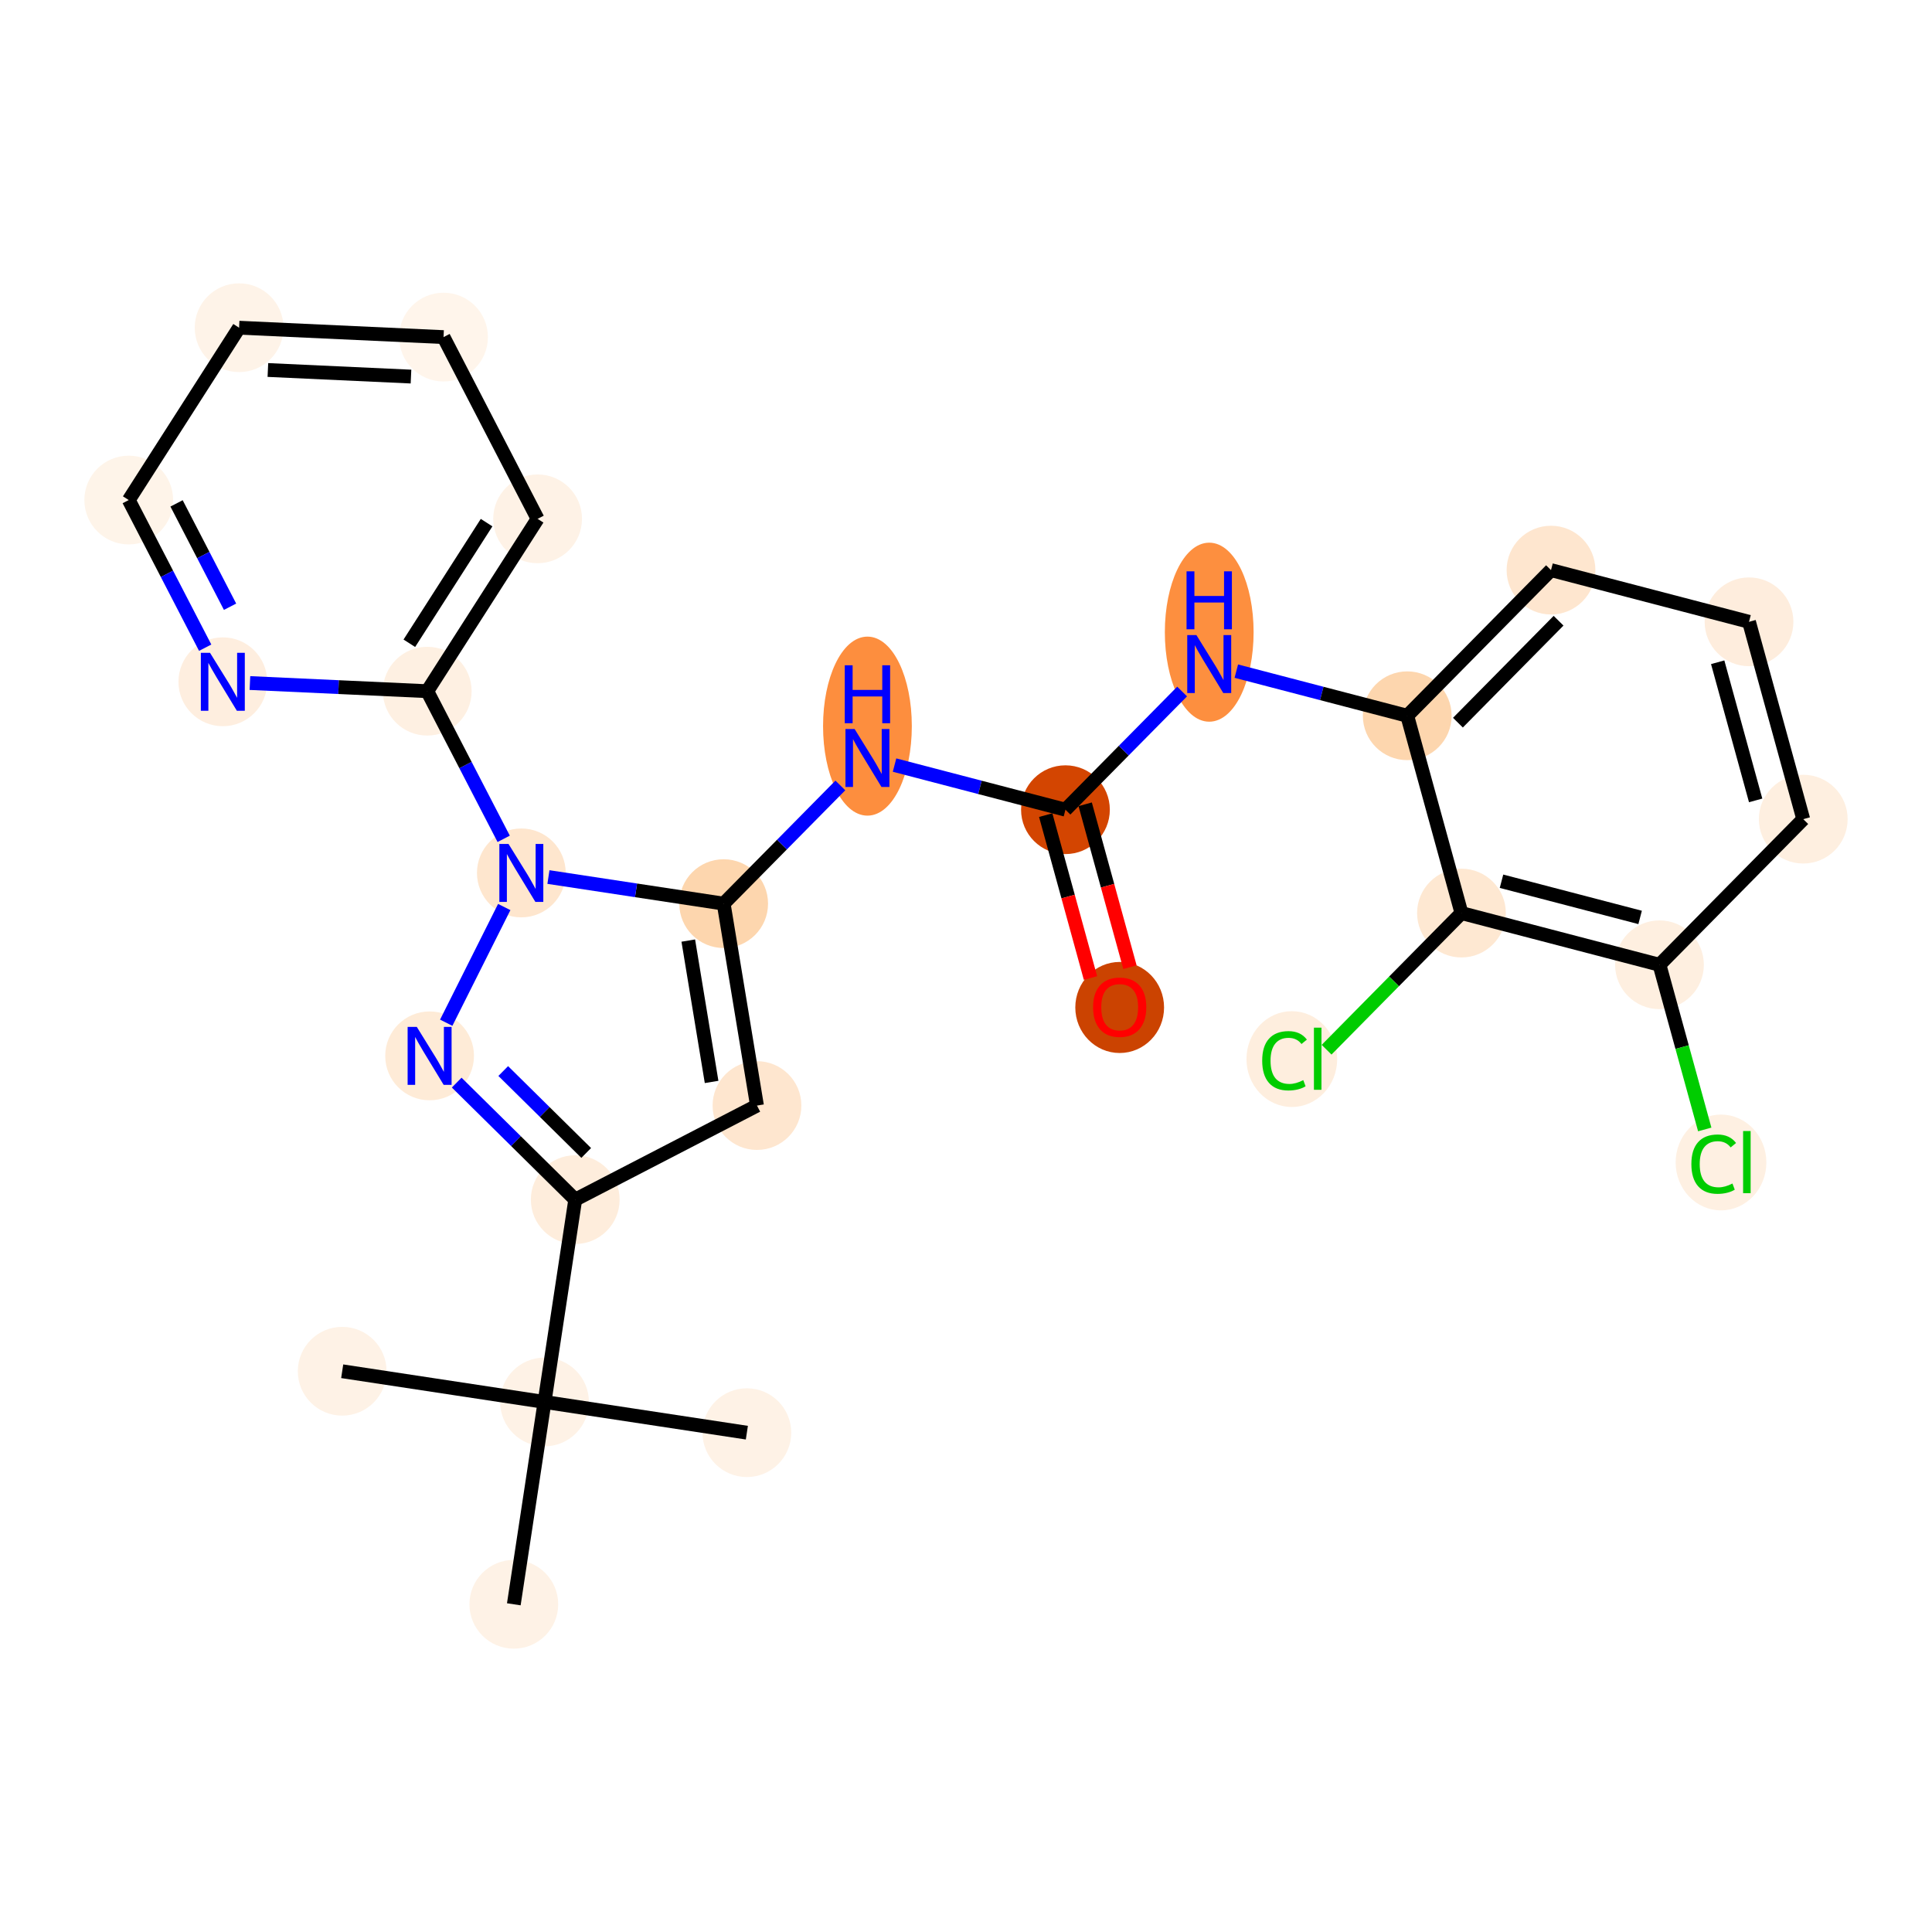 <?xml version='1.0' encoding='iso-8859-1'?>
<svg version='1.1' baseProfile='full'
              xmlns='http://www.w3.org/2000/svg'
                      xmlns:rdkit='http://www.rdkit.org/xml'
                      xmlns:xlink='http://www.w3.org/1999/xlink'
                  xml:space='preserve'
width='280px' height='280px' viewBox='0 0 280 280'>
<!-- END OF HEADER -->
<rect style='opacity:1.0;fill:#FFFFFF;stroke:none' width='280' height='280' x='0' y='0'> </rect>
<ellipse cx='49.594' cy='198.732' rx='5.932' ry='5.932'  style='fill:#FEF2E6;fill-rule:evenodd;stroke:#FEF2E6;stroke-width:1.0px;stroke-linecap:butt;stroke-linejoin:miter;stroke-opacity:1' />
<ellipse cx='78.917' cy='203.183' rx='5.932' ry='5.932'  style='fill:#FEF2E6;fill-rule:evenodd;stroke:#FEF2E6;stroke-width:1.0px;stroke-linecap:butt;stroke-linejoin:miter;stroke-opacity:1' />
<ellipse cx='108.24' cy='207.634' rx='5.932' ry='5.932'  style='fill:#FEF2E6;fill-rule:evenodd;stroke:#FEF2E6;stroke-width:1.0px;stroke-linecap:butt;stroke-linejoin:miter;stroke-opacity:1' />
<ellipse cx='74.466' cy='232.506' rx='5.932' ry='5.932'  style='fill:#FEF2E6;fill-rule:evenodd;stroke:#FEF2E6;stroke-width:1.0px;stroke-linecap:butt;stroke-linejoin:miter;stroke-opacity:1' />
<ellipse cx='83.368' cy='173.86' rx='5.932' ry='5.932'  style='fill:#FEEDDC;fill-rule:evenodd;stroke:#FEEDDC;stroke-width:1.0px;stroke-linecap:butt;stroke-linejoin:miter;stroke-opacity:1' />
<ellipse cx='109.707' cy='160.226' rx='5.932' ry='5.932'  style='fill:#FEE6CF;fill-rule:evenodd;stroke:#FEE6CF;stroke-width:1.0px;stroke-linecap:butt;stroke-linejoin:miter;stroke-opacity:1' />
<ellipse cx='104.879' cy='130.962' rx='5.932' ry='5.932'  style='fill:#FDD6AE;fill-rule:evenodd;stroke:#FDD6AE;stroke-width:1.0px;stroke-linecap:butt;stroke-linejoin:miter;stroke-opacity:1' />
<ellipse cx='125.716' cy='105.236' rx='5.932' ry='12.473'  style='fill:#FD8E3E;fill-rule:evenodd;stroke:#FD8E3E;stroke-width:1.0px;stroke-linecap:butt;stroke-linejoin:miter;stroke-opacity:1' />
<ellipse cx='154.413' cy='117.348' rx='5.932' ry='5.932'  style='fill:#D34501;fill-rule:evenodd;stroke:#D34501;stroke-width:1.0px;stroke-linecap:butt;stroke-linejoin:miter;stroke-opacity:1' />
<ellipse cx='162.273' cy='146.011' rx='5.932' ry='6.099'  style='fill:#CB4301;fill-rule:evenodd;stroke:#CB4301;stroke-width:1.0px;stroke-linecap:butt;stroke-linejoin:miter;stroke-opacity:1' />
<ellipse cx='175.25' cy='91.621' rx='5.932' ry='12.473'  style='fill:#FD8F3F;fill-rule:evenodd;stroke:#FD8F3F;stroke-width:1.0px;stroke-linecap:butt;stroke-linejoin:miter;stroke-opacity:1' />
<ellipse cx='203.947' cy='103.733' rx='5.932' ry='5.932'  style='fill:#FDD6AE;fill-rule:evenodd;stroke:#FDD6AE;stroke-width:1.0px;stroke-linecap:butt;stroke-linejoin:miter;stroke-opacity:1' />
<ellipse cx='224.783' cy='82.626' rx='5.932' ry='5.932'  style='fill:#FEE6CF;fill-rule:evenodd;stroke:#FEE6CF;stroke-width:1.0px;stroke-linecap:butt;stroke-linejoin:miter;stroke-opacity:1' />
<ellipse cx='253.48' cy='90.118' rx='5.932' ry='5.932'  style='fill:#FEEDDD;fill-rule:evenodd;stroke:#FEEDDD;stroke-width:1.0px;stroke-linecap:butt;stroke-linejoin:miter;stroke-opacity:1' />
<ellipse cx='261.341' cy='118.717' rx='5.932' ry='5.932'  style='fill:#FEEFE0;fill-rule:evenodd;stroke:#FEEFE0;stroke-width:1.0px;stroke-linecap:butt;stroke-linejoin:miter;stroke-opacity:1' />
<ellipse cx='240.504' cy='139.823' rx='5.932' ry='5.932'  style='fill:#FEEFE0;fill-rule:evenodd;stroke:#FEEFE0;stroke-width:1.0px;stroke-linecap:butt;stroke-linejoin:miter;stroke-opacity:1' />
<ellipse cx='249.421' cy='168.475' rx='6.074' ry='6.443'  style='fill:#FEF0E2;fill-rule:evenodd;stroke:#FEF0E2;stroke-width:1.0px;stroke-linecap:butt;stroke-linejoin:miter;stroke-opacity:1' />
<ellipse cx='211.807' cy='132.331' rx='5.932' ry='5.932'  style='fill:#FEE8D2;fill-rule:evenodd;stroke:#FEE8D2;stroke-width:1.0px;stroke-linecap:butt;stroke-linejoin:miter;stroke-opacity:1' />
<ellipse cx='187.222' cy='153.491' rx='6.074' ry='6.443'  style='fill:#FEEEDE;fill-rule:evenodd;stroke:#FEEEDE;stroke-width:1.0px;stroke-linecap:butt;stroke-linejoin:miter;stroke-opacity:1' />
<ellipse cx='75.556' cy='126.511' rx='5.932' ry='5.939'  style='fill:#FEE6CE;fill-rule:evenodd;stroke:#FEE6CE;stroke-width:1.0px;stroke-linecap:butt;stroke-linejoin:miter;stroke-opacity:1' />
<ellipse cx='61.921' cy='100.172' rx='5.932' ry='5.932'  style='fill:#FEF0E2;fill-rule:evenodd;stroke:#FEF0E2;stroke-width:1.0px;stroke-linecap:butt;stroke-linejoin:miter;stroke-opacity:1' />
<ellipse cx='77.914' cy='75.195' rx='5.932' ry='5.932'  style='fill:#FEF2E6;fill-rule:evenodd;stroke:#FEF2E6;stroke-width:1.0px;stroke-linecap:butt;stroke-linejoin:miter;stroke-opacity:1' />
<ellipse cx='64.28' cy='48.855' rx='5.932' ry='5.932'  style='fill:#FFF5EB;fill-rule:evenodd;stroke:#FFF5EB;stroke-width:1.0px;stroke-linecap:butt;stroke-linejoin:miter;stroke-opacity:1' />
<ellipse cx='34.652' cy='47.494' rx='5.932' ry='5.932'  style='fill:#FEF3E8;fill-rule:evenodd;stroke:#FEF3E8;stroke-width:1.0px;stroke-linecap:butt;stroke-linejoin:miter;stroke-opacity:1' />
<ellipse cx='18.659' cy='72.471' rx='5.932' ry='5.932'  style='fill:#FEF4E9;fill-rule:evenodd;stroke:#FEF4E9;stroke-width:1.0px;stroke-linecap:butt;stroke-linejoin:miter;stroke-opacity:1' />
<ellipse cx='32.294' cy='98.81' rx='5.932' ry='5.939'  style='fill:#FEEEDF;fill-rule:evenodd;stroke:#FEEEDF;stroke-width:1.0px;stroke-linecap:butt;stroke-linejoin:miter;stroke-opacity:1' />
<ellipse cx='62.261' cy='153.024' rx='5.932' ry='5.939'  style='fill:#FEEBD7;fill-rule:evenodd;stroke:#FEEBD7;stroke-width:1.0px;stroke-linecap:butt;stroke-linejoin:miter;stroke-opacity:1' />
<path class='bond-0 atom-0 atom-1' d='M 49.594,198.732 L 78.917,203.183' style='fill:none;fill-rule:evenodd;stroke:#000000;stroke-width:2.0px;stroke-linecap:butt;stroke-linejoin:miter;stroke-opacity:1' />
<path class='bond-1 atom-1 atom-2' d='M 78.917,203.183 L 108.24,207.634' style='fill:none;fill-rule:evenodd;stroke:#000000;stroke-width:2.0px;stroke-linecap:butt;stroke-linejoin:miter;stroke-opacity:1' />
<path class='bond-2 atom-1 atom-3' d='M 78.917,203.183 L 74.466,232.506' style='fill:none;fill-rule:evenodd;stroke:#000000;stroke-width:2.0px;stroke-linecap:butt;stroke-linejoin:miter;stroke-opacity:1' />
<path class='bond-3 atom-1 atom-4' d='M 78.917,203.183 L 83.368,173.86' style='fill:none;fill-rule:evenodd;stroke:#000000;stroke-width:2.0px;stroke-linecap:butt;stroke-linejoin:miter;stroke-opacity:1' />
<path class='bond-4 atom-4 atom-5' d='M 83.368,173.86 L 109.707,160.226' style='fill:none;fill-rule:evenodd;stroke:#000000;stroke-width:2.0px;stroke-linecap:butt;stroke-linejoin:miter;stroke-opacity:1' />
<path class='bond-26 atom-26 atom-4' d='M 66.188,156.9 L 74.778,165.38' style='fill:none;fill-rule:evenodd;stroke:#0000FF;stroke-width:2.0px;stroke-linecap:butt;stroke-linejoin:miter;stroke-opacity:1' />
<path class='bond-26 atom-26 atom-4' d='M 74.778,165.38 L 83.368,173.86' style='fill:none;fill-rule:evenodd;stroke:#000000;stroke-width:2.0px;stroke-linecap:butt;stroke-linejoin:miter;stroke-opacity:1' />
<path class='bond-26 atom-26 atom-4' d='M 72.933,155.223 L 78.945,161.159' style='fill:none;fill-rule:evenodd;stroke:#0000FF;stroke-width:2.0px;stroke-linecap:butt;stroke-linejoin:miter;stroke-opacity:1' />
<path class='bond-26 atom-26 atom-4' d='M 78.945,161.159 L 84.958,167.095' style='fill:none;fill-rule:evenodd;stroke:#000000;stroke-width:2.0px;stroke-linecap:butt;stroke-linejoin:miter;stroke-opacity:1' />
<path class='bond-5 atom-5 atom-6' d='M 109.707,160.226 L 104.879,130.962' style='fill:none;fill-rule:evenodd;stroke:#000000;stroke-width:2.0px;stroke-linecap:butt;stroke-linejoin:miter;stroke-opacity:1' />
<path class='bond-5 atom-5 atom-6' d='M 103.13,156.802 L 99.751,136.317' style='fill:none;fill-rule:evenodd;stroke:#000000;stroke-width:2.0px;stroke-linecap:butt;stroke-linejoin:miter;stroke-opacity:1' />
<path class='bond-6 atom-6 atom-7' d='M 104.879,130.962 L 113.334,122.398' style='fill:none;fill-rule:evenodd;stroke:#000000;stroke-width:2.0px;stroke-linecap:butt;stroke-linejoin:miter;stroke-opacity:1' />
<path class='bond-6 atom-6 atom-7' d='M 113.334,122.398 L 121.789,113.833' style='fill:none;fill-rule:evenodd;stroke:#0000FF;stroke-width:2.0px;stroke-linecap:butt;stroke-linejoin:miter;stroke-opacity:1' />
<path class='bond-18 atom-6 atom-19' d='M 104.879,130.962 L 92.181,129.035' style='fill:none;fill-rule:evenodd;stroke:#000000;stroke-width:2.0px;stroke-linecap:butt;stroke-linejoin:miter;stroke-opacity:1' />
<path class='bond-18 atom-6 atom-19' d='M 92.181,129.035 L 79.483,127.107' style='fill:none;fill-rule:evenodd;stroke:#0000FF;stroke-width:2.0px;stroke-linecap:butt;stroke-linejoin:miter;stroke-opacity:1' />
<path class='bond-7 atom-7 atom-8' d='M 129.643,110.881 L 142.028,114.114' style='fill:none;fill-rule:evenodd;stroke:#0000FF;stroke-width:2.0px;stroke-linecap:butt;stroke-linejoin:miter;stroke-opacity:1' />
<path class='bond-7 atom-7 atom-8' d='M 142.028,114.114 L 154.413,117.348' style='fill:none;fill-rule:evenodd;stroke:#000000;stroke-width:2.0px;stroke-linecap:butt;stroke-linejoin:miter;stroke-opacity:1' />
<path class='bond-8 atom-8 atom-9' d='M 151.553,118.134 L 154.798,129.938' style='fill:none;fill-rule:evenodd;stroke:#000000;stroke-width:2.0px;stroke-linecap:butt;stroke-linejoin:miter;stroke-opacity:1' />
<path class='bond-8 atom-8 atom-9' d='M 154.798,129.938 L 158.042,141.743' style='fill:none;fill-rule:evenodd;stroke:#FF0000;stroke-width:2.0px;stroke-linecap:butt;stroke-linejoin:miter;stroke-opacity:1' />
<path class='bond-8 atom-8 atom-9' d='M 157.273,116.562 L 160.517,128.366' style='fill:none;fill-rule:evenodd;stroke:#000000;stroke-width:2.0px;stroke-linecap:butt;stroke-linejoin:miter;stroke-opacity:1' />
<path class='bond-8 atom-8 atom-9' d='M 160.517,128.366 L 163.762,140.171' style='fill:none;fill-rule:evenodd;stroke:#FF0000;stroke-width:2.0px;stroke-linecap:butt;stroke-linejoin:miter;stroke-opacity:1' />
<path class='bond-9 atom-8 atom-10' d='M 154.413,117.348 L 162.868,108.783' style='fill:none;fill-rule:evenodd;stroke:#000000;stroke-width:2.0px;stroke-linecap:butt;stroke-linejoin:miter;stroke-opacity:1' />
<path class='bond-9 atom-8 atom-10' d='M 162.868,108.783 L 171.323,100.219' style='fill:none;fill-rule:evenodd;stroke:#0000FF;stroke-width:2.0px;stroke-linecap:butt;stroke-linejoin:miter;stroke-opacity:1' />
<path class='bond-10 atom-10 atom-11' d='M 179.176,97.266 L 191.562,100.5' style='fill:none;fill-rule:evenodd;stroke:#0000FF;stroke-width:2.0px;stroke-linecap:butt;stroke-linejoin:miter;stroke-opacity:1' />
<path class='bond-10 atom-10 atom-11' d='M 191.562,100.5 L 203.947,103.733' style='fill:none;fill-rule:evenodd;stroke:#000000;stroke-width:2.0px;stroke-linecap:butt;stroke-linejoin:miter;stroke-opacity:1' />
<path class='bond-11 atom-11 atom-12' d='M 203.947,103.733 L 224.783,82.626' style='fill:none;fill-rule:evenodd;stroke:#000000;stroke-width:2.0px;stroke-linecap:butt;stroke-linejoin:miter;stroke-opacity:1' />
<path class='bond-11 atom-11 atom-12' d='M 211.293,104.734 L 225.879,89.96' style='fill:none;fill-rule:evenodd;stroke:#000000;stroke-width:2.0px;stroke-linecap:butt;stroke-linejoin:miter;stroke-opacity:1' />
<path class='bond-27 atom-17 atom-11' d='M 211.807,132.331 L 203.947,103.733' style='fill:none;fill-rule:evenodd;stroke:#000000;stroke-width:2.0px;stroke-linecap:butt;stroke-linejoin:miter;stroke-opacity:1' />
<path class='bond-12 atom-12 atom-13' d='M 224.783,82.626 L 253.48,90.118' style='fill:none;fill-rule:evenodd;stroke:#000000;stroke-width:2.0px;stroke-linecap:butt;stroke-linejoin:miter;stroke-opacity:1' />
<path class='bond-13 atom-13 atom-14' d='M 253.48,90.118 L 261.341,118.717' style='fill:none;fill-rule:evenodd;stroke:#000000;stroke-width:2.0px;stroke-linecap:butt;stroke-linejoin:miter;stroke-opacity:1' />
<path class='bond-13 atom-13 atom-14' d='M 248.94,95.98 L 254.442,115.999' style='fill:none;fill-rule:evenodd;stroke:#000000;stroke-width:2.0px;stroke-linecap:butt;stroke-linejoin:miter;stroke-opacity:1' />
<path class='bond-14 atom-14 atom-15' d='M 261.341,118.717 L 240.504,139.823' style='fill:none;fill-rule:evenodd;stroke:#000000;stroke-width:2.0px;stroke-linecap:butt;stroke-linejoin:miter;stroke-opacity:1' />
<path class='bond-15 atom-15 atom-16' d='M 240.504,139.823 L 243.784,151.755' style='fill:none;fill-rule:evenodd;stroke:#000000;stroke-width:2.0px;stroke-linecap:butt;stroke-linejoin:miter;stroke-opacity:1' />
<path class='bond-15 atom-15 atom-16' d='M 243.784,151.755 L 247.064,163.688' style='fill:none;fill-rule:evenodd;stroke:#00CC00;stroke-width:2.0px;stroke-linecap:butt;stroke-linejoin:miter;stroke-opacity:1' />
<path class='bond-16 atom-15 atom-17' d='M 240.504,139.823 L 211.807,132.331' style='fill:none;fill-rule:evenodd;stroke:#000000;stroke-width:2.0px;stroke-linecap:butt;stroke-linejoin:miter;stroke-opacity:1' />
<path class='bond-16 atom-15 atom-17' d='M 237.698,132.96 L 217.61,127.716' style='fill:none;fill-rule:evenodd;stroke:#000000;stroke-width:2.0px;stroke-linecap:butt;stroke-linejoin:miter;stroke-opacity:1' />
<path class='bond-17 atom-17 atom-18' d='M 211.807,132.331 L 202.032,142.233' style='fill:none;fill-rule:evenodd;stroke:#000000;stroke-width:2.0px;stroke-linecap:butt;stroke-linejoin:miter;stroke-opacity:1' />
<path class='bond-17 atom-17 atom-18' d='M 202.032,142.233 L 192.258,152.134' style='fill:none;fill-rule:evenodd;stroke:#00CC00;stroke-width:2.0px;stroke-linecap:butt;stroke-linejoin:miter;stroke-opacity:1' />
<path class='bond-19 atom-19 atom-20' d='M 72.998,121.57 L 67.46,110.871' style='fill:none;fill-rule:evenodd;stroke:#0000FF;stroke-width:2.0px;stroke-linecap:butt;stroke-linejoin:miter;stroke-opacity:1' />
<path class='bond-19 atom-19 atom-20' d='M 67.46,110.871 L 61.921,100.172' style='fill:none;fill-rule:evenodd;stroke:#000000;stroke-width:2.0px;stroke-linecap:butt;stroke-linejoin:miter;stroke-opacity:1' />
<path class='bond-25 atom-19 atom-26' d='M 73.078,131.452 L 64.67,148.221' style='fill:none;fill-rule:evenodd;stroke:#0000FF;stroke-width:2.0px;stroke-linecap:butt;stroke-linejoin:miter;stroke-opacity:1' />
<path class='bond-20 atom-20 atom-21' d='M 61.921,100.172 L 77.914,75.195' style='fill:none;fill-rule:evenodd;stroke:#000000;stroke-width:2.0px;stroke-linecap:butt;stroke-linejoin:miter;stroke-opacity:1' />
<path class='bond-20 atom-20 atom-21' d='M 59.325,93.227 L 70.52,75.743' style='fill:none;fill-rule:evenodd;stroke:#000000;stroke-width:2.0px;stroke-linecap:butt;stroke-linejoin:miter;stroke-opacity:1' />
<path class='bond-28 atom-25 atom-20' d='M 36.221,98.991 L 49.071,99.581' style='fill:none;fill-rule:evenodd;stroke:#0000FF;stroke-width:2.0px;stroke-linecap:butt;stroke-linejoin:miter;stroke-opacity:1' />
<path class='bond-28 atom-25 atom-20' d='M 49.071,99.581 L 61.921,100.172' style='fill:none;fill-rule:evenodd;stroke:#000000;stroke-width:2.0px;stroke-linecap:butt;stroke-linejoin:miter;stroke-opacity:1' />
<path class='bond-21 atom-21 atom-22' d='M 77.914,75.195 L 64.28,48.855' style='fill:none;fill-rule:evenodd;stroke:#000000;stroke-width:2.0px;stroke-linecap:butt;stroke-linejoin:miter;stroke-opacity:1' />
<path class='bond-22 atom-22 atom-23' d='M 64.28,48.855 L 34.652,47.494' style='fill:none;fill-rule:evenodd;stroke:#000000;stroke-width:2.0px;stroke-linecap:butt;stroke-linejoin:miter;stroke-opacity:1' />
<path class='bond-22 atom-22 atom-23' d='M 59.563,54.577 L 38.824,53.623' style='fill:none;fill-rule:evenodd;stroke:#000000;stroke-width:2.0px;stroke-linecap:butt;stroke-linejoin:miter;stroke-opacity:1' />
<path class='bond-23 atom-23 atom-24' d='M 34.652,47.494 L 18.659,72.471' style='fill:none;fill-rule:evenodd;stroke:#000000;stroke-width:2.0px;stroke-linecap:butt;stroke-linejoin:miter;stroke-opacity:1' />
<path class='bond-24 atom-24 atom-25' d='M 18.659,72.471 L 24.198,83.17' style='fill:none;fill-rule:evenodd;stroke:#000000;stroke-width:2.0px;stroke-linecap:butt;stroke-linejoin:miter;stroke-opacity:1' />
<path class='bond-24 atom-24 atom-25' d='M 24.198,83.17 L 29.736,93.869' style='fill:none;fill-rule:evenodd;stroke:#0000FF;stroke-width:2.0px;stroke-linecap:butt;stroke-linejoin:miter;stroke-opacity:1' />
<path class='bond-24 atom-24 atom-25' d='M 25.588,72.954 L 29.465,80.443' style='fill:none;fill-rule:evenodd;stroke:#000000;stroke-width:2.0px;stroke-linecap:butt;stroke-linejoin:miter;stroke-opacity:1' />
<path class='bond-24 atom-24 atom-25' d='M 29.465,80.443 L 33.342,87.933' style='fill:none;fill-rule:evenodd;stroke:#0000FF;stroke-width:2.0px;stroke-linecap:butt;stroke-linejoin:miter;stroke-opacity:1' />
<path  class='atom-7' d='M 123.859 105.656
L 126.611 110.105
Q 126.884 110.544, 127.323 111.339
Q 127.762 112.134, 127.786 112.181
L 127.786 105.656
L 128.901 105.656
L 128.901 114.055
L 127.75 114.055
L 124.796 109.191
Q 124.452 108.622, 124.084 107.969
Q 123.729 107.317, 123.622 107.115
L 123.622 114.055
L 122.53 114.055
L 122.53 105.656
L 123.859 105.656
' fill='#0000FF'/>
<path  class='atom-7' d='M 122.429 96.417
L 123.568 96.417
L 123.568 99.988
L 127.863 99.988
L 127.863 96.417
L 129.002 96.417
L 129.002 104.816
L 127.863 104.816
L 127.863 100.937
L 123.568 100.937
L 123.568 104.816
L 122.429 104.816
L 122.429 96.417
' fill='#0000FF'/>
<path  class='atom-9' d='M 158.418 145.97
Q 158.418 143.953, 159.414 142.826
Q 160.411 141.699, 162.273 141.699
Q 164.136 141.699, 165.132 142.826
Q 166.129 143.953, 166.129 145.97
Q 166.129 148.01, 165.121 149.173
Q 164.112 150.324, 162.273 150.324
Q 160.423 150.324, 159.414 149.173
Q 158.418 148.022, 158.418 145.97
M 162.273 149.375
Q 163.555 149.375, 164.243 148.52
Q 164.943 147.654, 164.943 145.97
Q 164.943 144.321, 164.243 143.49
Q 163.555 142.648, 162.273 142.648
Q 160.992 142.648, 160.292 143.478
Q 159.604 144.309, 159.604 145.97
Q 159.604 147.666, 160.292 148.52
Q 160.992 149.375, 162.273 149.375
' fill='#FF0000'/>
<path  class='atom-10' d='M 173.393 92.041
L 176.145 96.49
Q 176.418 96.929, 176.857 97.724
Q 177.296 98.519, 177.32 98.566
L 177.32 92.041
L 178.435 92.041
L 178.435 100.441
L 177.284 100.441
L 174.33 95.577
Q 173.986 95.007, 173.618 94.355
Q 173.262 93.702, 173.156 93.501
L 173.156 100.441
L 172.064 100.441
L 172.064 92.041
L 173.393 92.041
' fill='#0000FF'/>
<path  class='atom-10' d='M 171.963 82.802
L 173.102 82.802
L 173.102 86.373
L 177.397 86.373
L 177.397 82.802
L 178.536 82.802
L 178.536 91.201
L 177.397 91.201
L 177.397 87.322
L 173.102 87.322
L 173.102 91.201
L 171.963 91.201
L 171.963 82.802
' fill='#0000FF'/>
<path  class='atom-16' d='M 245.126 168.712
Q 245.126 166.624, 246.099 165.533
Q 247.083 164.429, 248.946 164.429
Q 250.678 164.429, 251.603 165.651
L 250.82 166.292
Q 250.144 165.402, 248.946 165.402
Q 247.677 165.402, 247 166.256
Q 246.336 167.099, 246.336 168.712
Q 246.336 170.373, 247.024 171.227
Q 247.724 172.081, 249.077 172.081
Q 250.002 172.081, 251.081 171.524
L 251.414 172.414
Q 250.975 172.698, 250.31 172.864
Q 249.646 173.03, 248.91 173.03
Q 247.083 173.03, 246.099 171.915
Q 245.126 170.8, 245.126 168.712
' fill='#00CC00'/>
<path  class='atom-16' d='M 252.624 163.919
L 253.715 163.919
L 253.715 172.924
L 252.624 172.924
L 252.624 163.919
' fill='#00CC00'/>
<path  class='atom-18' d='M 182.927 153.728
Q 182.927 151.64, 183.9 150.549
Q 184.884 149.446, 186.747 149.446
Q 188.479 149.446, 189.404 150.668
L 188.621 151.308
Q 187.945 150.419, 186.747 150.419
Q 185.478 150.419, 184.801 151.273
Q 184.137 152.115, 184.137 153.728
Q 184.137 155.389, 184.825 156.244
Q 185.525 157.098, 186.877 157.098
Q 187.803 157.098, 188.882 156.54
L 189.215 157.43
Q 188.776 157.715, 188.111 157.881
Q 187.447 158.047, 186.711 158.047
Q 184.884 158.047, 183.9 156.932
Q 182.927 155.816, 182.927 153.728
' fill='#00CC00'/>
<path  class='atom-18' d='M 190.425 148.936
L 191.516 148.936
L 191.516 157.94
L 190.425 157.94
L 190.425 148.936
' fill='#00CC00'/>
<path  class='atom-19' d='M 73.699 122.311
L 76.452 126.76
Q 76.725 127.199, 77.163 127.994
Q 77.602 128.789, 77.626 128.836
L 77.626 122.311
L 78.741 122.311
L 78.741 130.711
L 77.591 130.711
L 74.636 125.847
Q 74.293 125.277, 73.925 124.625
Q 73.569 123.972, 73.462 123.771
L 73.462 130.711
L 72.371 130.711
L 72.371 122.311
L 73.699 122.311
' fill='#0000FF'/>
<path  class='atom-25' d='M 30.437 94.611
L 33.189 99.059
Q 33.462 99.498, 33.901 100.293
Q 34.34 101.088, 34.364 101.136
L 34.364 94.611
L 35.479 94.611
L 35.479 103.01
L 34.328 103.01
L 31.374 98.146
Q 31.03 97.576, 30.662 96.924
Q 30.306 96.272, 30.2 96.07
L 30.2 103.01
L 29.108 103.01
L 29.108 94.611
L 30.437 94.611
' fill='#0000FF'/>
<path  class='atom-26' d='M 60.405 148.824
L 63.157 153.273
Q 63.43 153.712, 63.869 154.506
Q 64.308 155.301, 64.332 155.349
L 64.332 148.824
L 65.447 148.824
L 65.447 157.223
L 64.296 157.223
L 61.342 152.359
Q 60.998 151.79, 60.63 151.137
Q 60.274 150.485, 60.167 150.283
L 60.167 157.223
L 59.076 157.223
L 59.076 148.824
L 60.405 148.824
' fill='#0000FF'/>
</svg>
